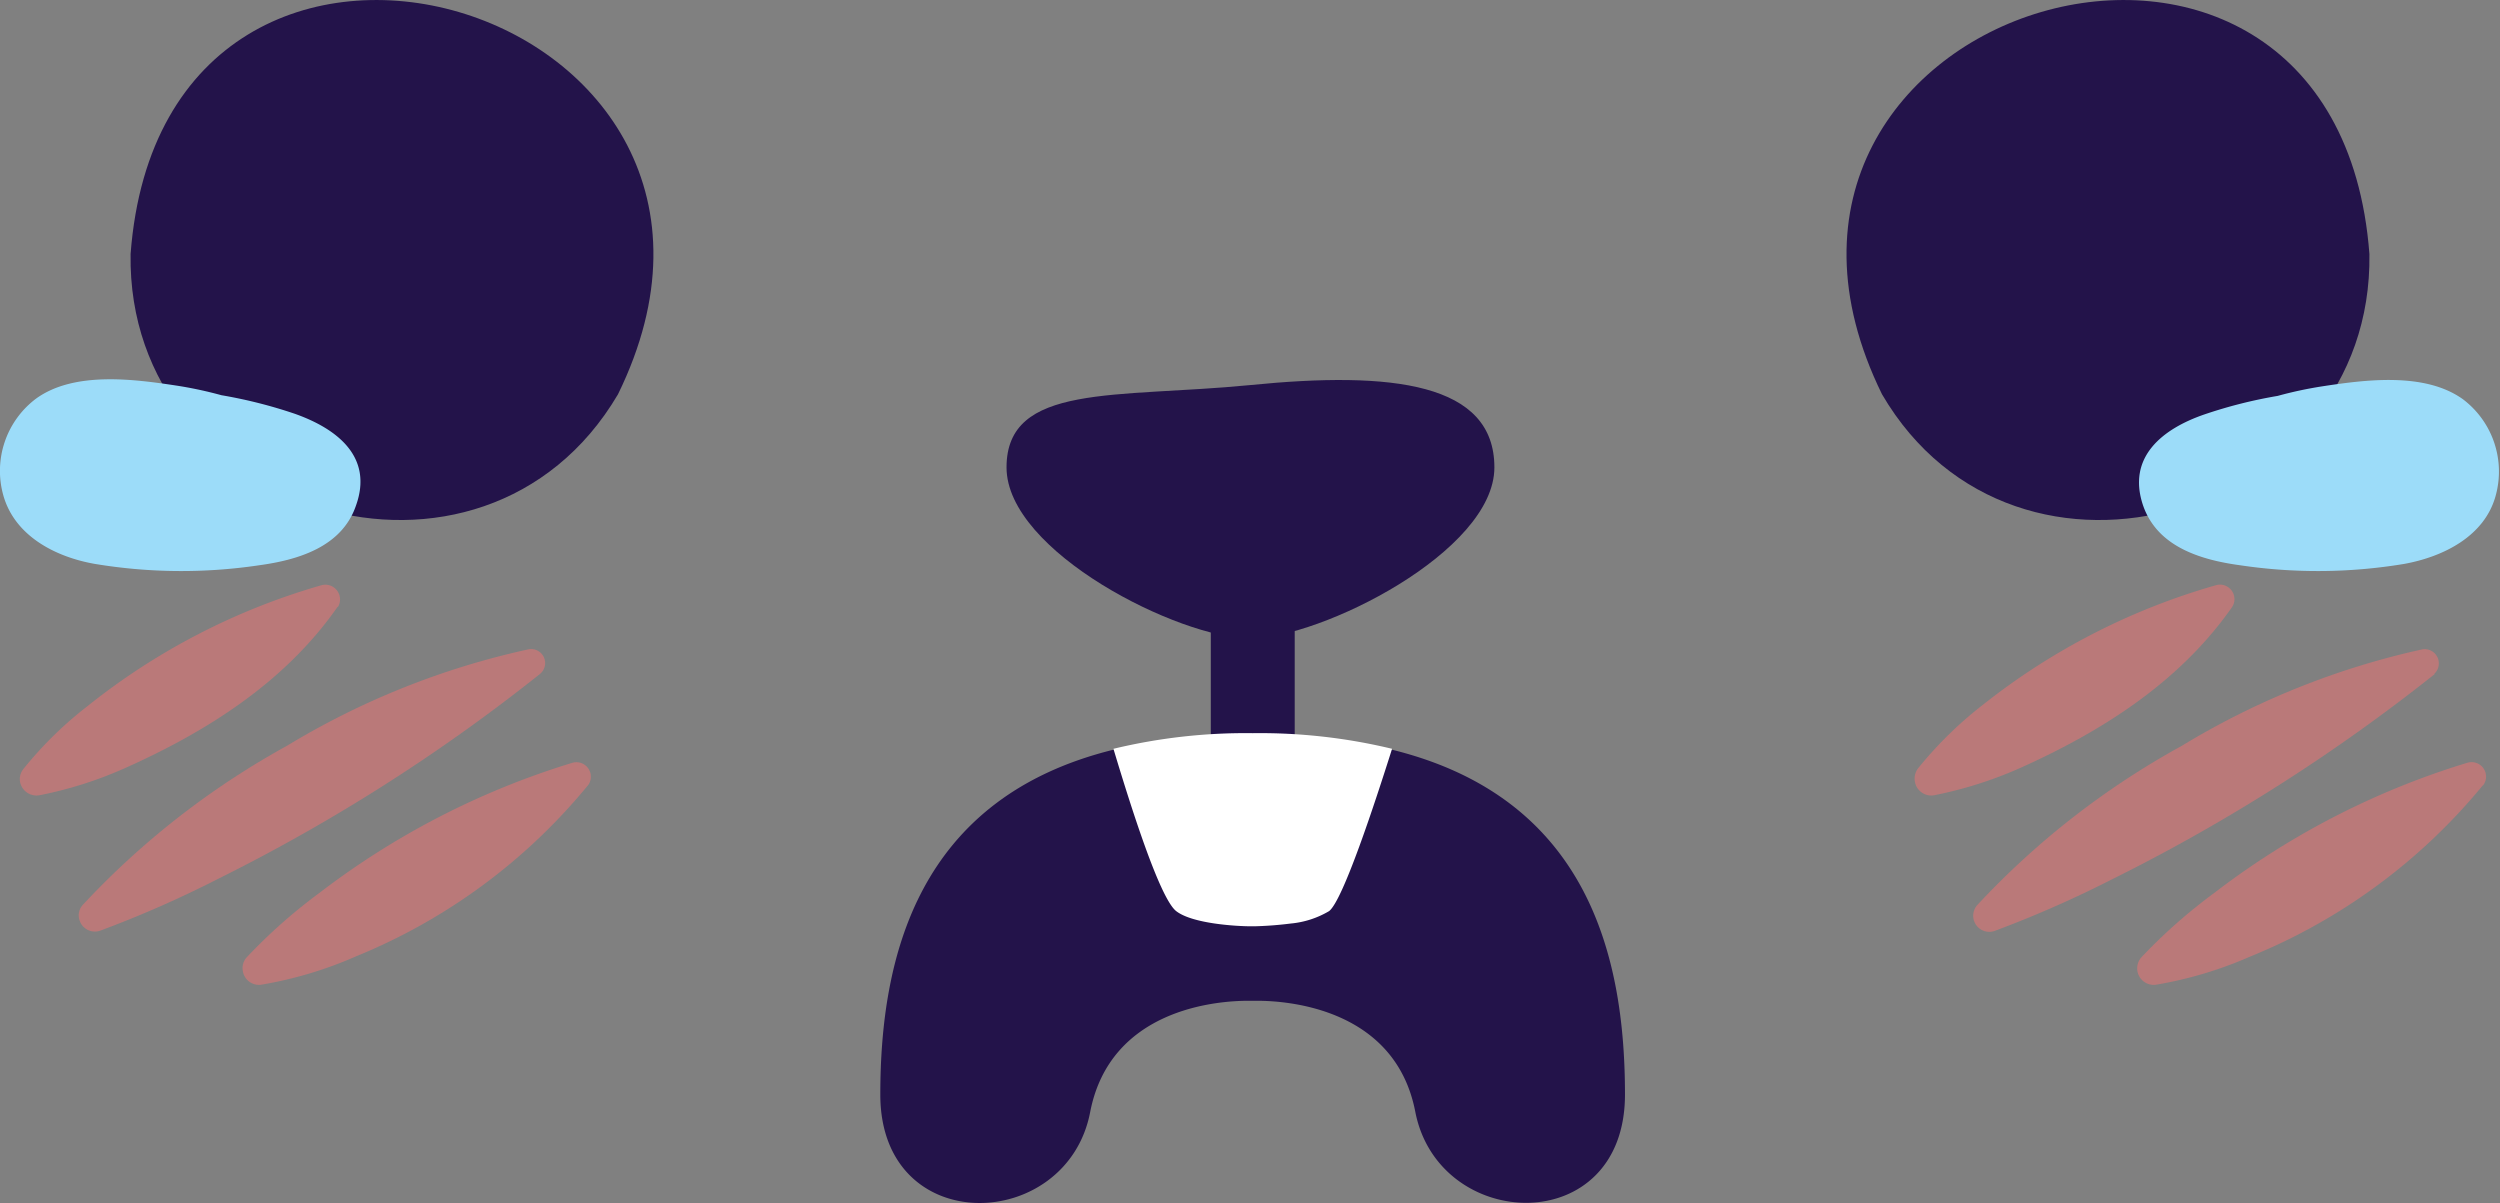 <svg id="Layer_1" data-name="Layer 1" xmlns="http://www.w3.org/2000/svg" viewBox="0 0 108.74 52.33"><rect x="0" y="0" width="108.74" height="52.33" fill="#808080" stroke="none"/><defs><style>.cls-1{fill:none;stroke:#23134a;stroke-linecap:round;stroke-miterlimit:10;stroke-width:3.65px;}.cls-2{fill:#23134a;}.cls-3{opacity:0.5;}.cls-4{fill:#f37272;}.cls-5{fill:#9cdcf9;}.cls-6{fill:#fff;}</style></defs><line class="cls-1" x1="54.49" y1="26.79" x2="54.49" y2="34.05"/>
<path class="cls-2" d="M103.06,11.05c-1.45-19.21-29.54-10.9-21.2,6.1C87.7,27.14,103.23,22.46,103.06,11.05Z"/>
<path class="cls-2" d="M5.68,11.05C7.13-8.16,35.21.15,26.88,17.15,21,27.14,5.5,22.46,5.68,11.05Z"/>
<path class="cls-2" d="M54.37,16.75c-5.84.57-10.59-.09-10.59,3.58s7.53,7.44,10.59,7.44S65,24,65,20.33,60.58,16.13,54.37,16.75Z"/><g class="cls-3">
<path class="cls-4" d="M14.68,26.4c-2.28,3.27-5.67,5.41-9.22,7a17.38,17.38,0,0,1-3.74,1.19A.73.73,0,0,1,.87,34,.71.71,0,0,1,1,33.47a16.64,16.64,0,0,1,2.81-2.76A29.14,29.14,0,0,1,14,25.45a.64.64,0,0,1,.7.95Z"/></g><g class="cls-3">
<path class="cls-4" d="M23.48,29.32a78.52,78.52,0,0,1-14,8.91,48.06,48.06,0,0,1-5.12,2.25.7.7,0,0,1-.89-.42.68.68,0,0,1,.12-.69,35.52,35.52,0,0,1,8.89-6.93A34.39,34.39,0,0,1,23,28.24a.61.61,0,0,1,.48,1.08Z"/></g><g class="cls-3">
<path class="cls-4" d="M25.58,34.15a25.47,25.47,0,0,1-10.1,7.45,17.33,17.33,0,0,1-4.11,1.23.71.71,0,0,1-.81-.61.69.69,0,0,1,.18-.59,23.49,23.49,0,0,1,3.15-2.79,34.73,34.73,0,0,1,11-5.66.63.63,0,0,1,.67,1Z"/></g><g class="cls-3">
<path class="cls-4" d="M97.09,26.4c-2.28,3.27-5.67,5.41-9.21,7a17.65,17.65,0,0,1-3.75,1.19.72.72,0,0,1-.84-.59.74.74,0,0,1,.13-.57,17,17,0,0,1,2.81-2.76A29.19,29.19,0,0,1,96.4,25.45a.63.63,0,0,1,.69.95Z"/></g><g class="cls-3">
<path class="cls-4" d="M105.9,29.32a79,79,0,0,1-14,8.91,48.8,48.8,0,0,1-5.11,2.25A.7.7,0,0,1,86,39.37a35.39,35.39,0,0,1,8.9-6.93,34.33,34.33,0,0,1,10.48-4.2.62.62,0,0,1,.49,1.08Z"/></g><g class="cls-3">
<path class="cls-4" d="M108,34.15A25.5,25.5,0,0,1,97.89,41.6a17.39,17.39,0,0,1-4.1,1.23.72.72,0,0,1-.64-1.2,23.56,23.56,0,0,1,3.16-2.79,34.58,34.58,0,0,1,11-5.66.63.63,0,0,1,.68,1Z"/></g>
<path class="cls-5" d="M12.83,18a20.83,20.83,0,0,0-3.2-.81,17.35,17.35,0,0,0-1.9-.41c-1.9-.29-4.49-.64-6.15.55A3.93,3.93,0,0,0,.14,21.53c.5,1.81,2.32,2.71,4,3a22.91,22.91,0,0,0,7.11.06c1.7-.23,3.61-.79,4.23-2.59C16.25,19.87,14.66,18.65,12.83,18Z"/>
<path class="cls-5" d="M93.22,22c.63,1.8,2.53,2.36,4.24,2.59a22.85,22.85,0,0,0,7.1-.06c1.72-.31,3.53-1.21,4-3a3.94,3.94,0,0,0-1.44-4.17c-1.67-1.19-4.26-.84-6.15-.55a17.35,17.35,0,0,0-1.9.41,20.54,20.54,0,0,0-3.2.81C94.08,18.65,92.49,19.87,93.22,22Z"/>
<path class="cls-2" d="M70.68,47.61c0,6.3-8.1,6-9.12.75-.86-4.46-5.47-4.83-6.87-4.83h-.4c-1.41,0-6,.37-6.87,4.83-1,5.27-9.13,5.55-9.13-.75,0-6,1.63-12.9,10.14-15a24.51,24.51,0,0,1,6.06-.68,24.51,24.51,0,0,1,6.06.68C69.06,34.71,70.68,41.58,70.68,47.61Z"/>
<path class="cls-6" d="M60.55,32.57c-.77,2.43-2.14,6.6-2.74,7.06a4,4,0,0,1-1.67.54,15.73,15.73,0,0,1-1.57.12h-.16c-.57,0-2.53-.1-3.25-.66s-2-4.63-2.73-7.06a24.51,24.51,0,0,1,6.06-.68A24.51,24.51,0,0,1,60.55,32.57Z"/>
</svg>